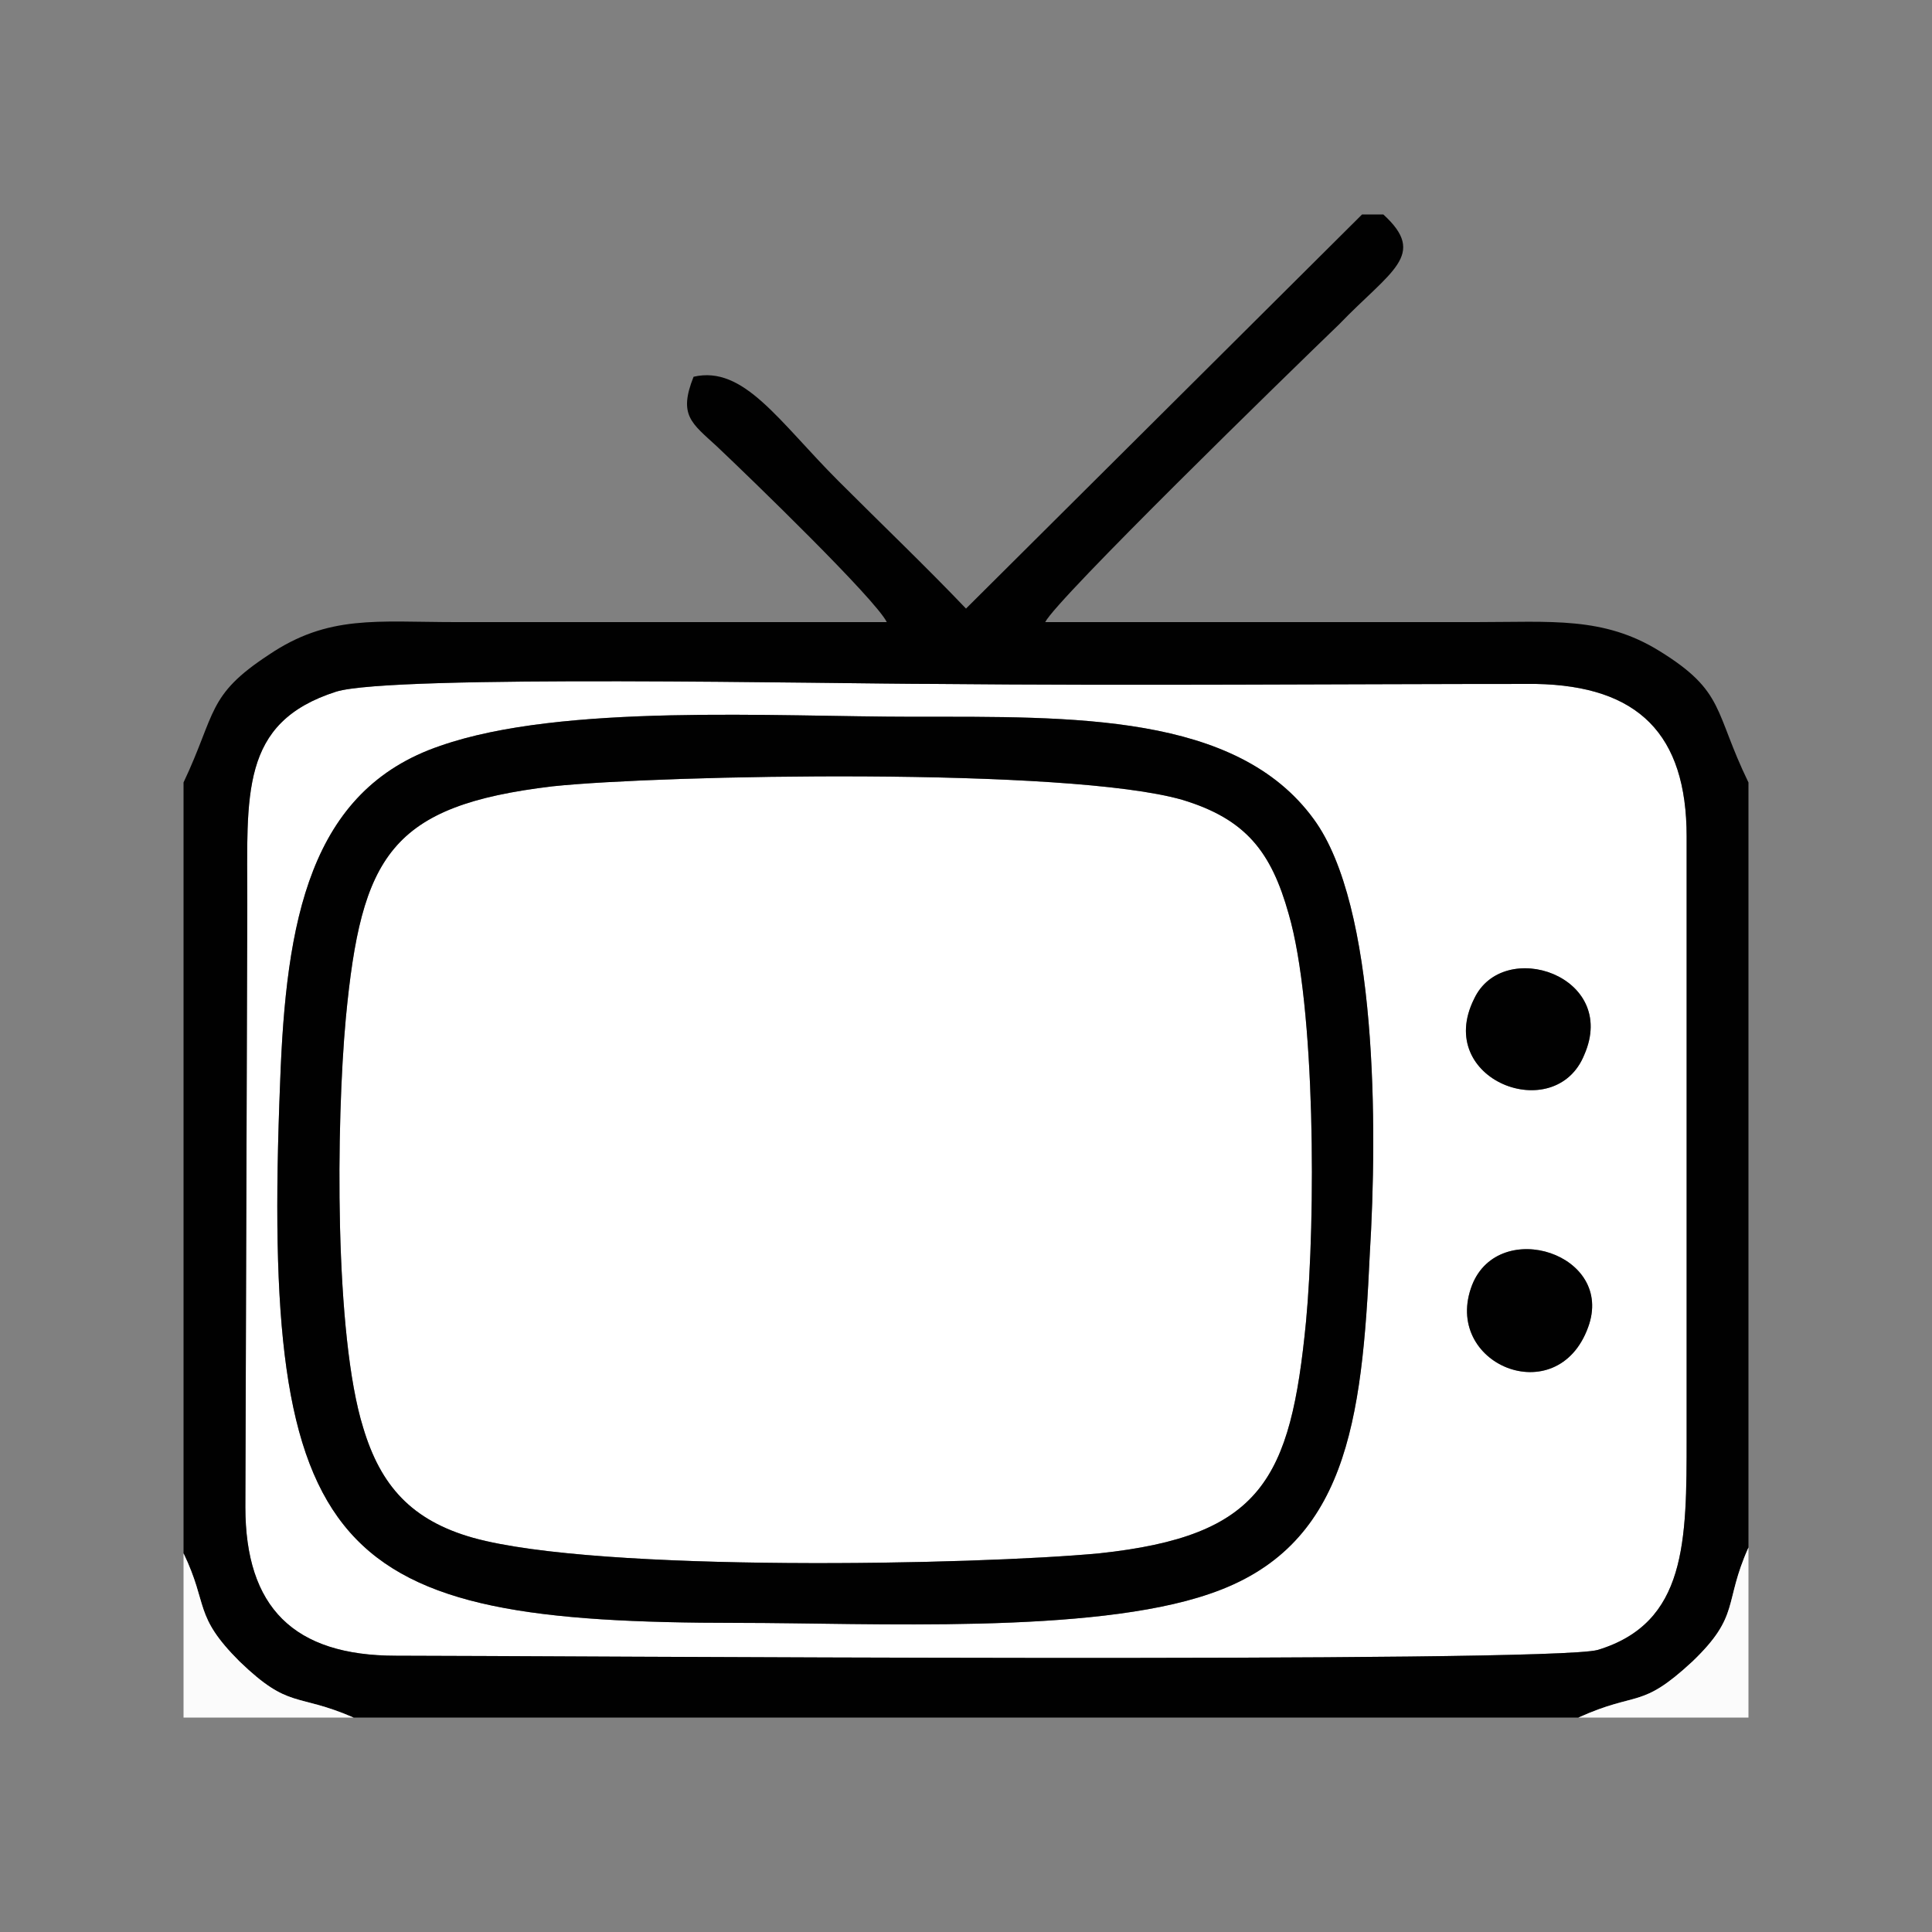 <?xml version="1.0" encoding="UTF-8"?>
<!DOCTYPE svg PUBLIC "-//W3C//DTD SVG 1.0//EN" "http://www.w3.org/TR/2001/REC-SVG-20010904/DTD/svg10.dtd">
<!-- Creator: CorelDRAW X7 -->
<svg xmlns="http://www.w3.org/2000/svg" xml:space="preserve" width="1in" height="1in" version="1.0" style="shape-rendering:geometricPrecision; text-rendering:geometricPrecision; image-rendering:optimizeQuality; fill-rule:evenodd; clip-rule:evenodd"
viewBox="0 0 1000 1000"
 xmlns:xlink="http://www.w3.org/1999/xlink">
 <rect x="0" y="0" width="1000" height="1000" fill="#808080" stroke="none"/>
 <defs>
  <style type="text/css">
   <![CDATA[
    .fil1 {fill:#010101}
    .fil2 {fill:#FBFBFB}
    .fil0 {fill:white}
   ]]>
  </style>
 </defs>
 <g id="Layer_x0020_1">
  <g id="_2638358354528">
   <path class="fil0" d="M676 684c5,-53 5,-163 -9,-211 -9,-32 -22,-49 -55,-59 -59,-17 -269,-13 -326,-7 -84,10 -99,36 -107,120 -5,54 -6,164 9,212 9,30 25,48 57,57 65,18 260,14 324,8 84,-9 99,-38 107,-120z"/>
   <path class="fil0" d="M822 687c-16,44 -76,19 -60,-22 14,-35 74,-16 60,22zm-113 -38c-4,87 -12,152 -83,176 -61,21 -175,15 -244,15 -210,0 -247,-32 -237,-280 3,-83 15,-151 83,-174 63,-22 173,-15 245,-15 82,0 167,-2 207,53 33,45 33,160 29,225zm111 -103c-15,37 -78,13 -57,-29 15,-32 75,-12 57,29zm-646 -188c-50,16 -46,53 -46,110l-1 312c0,52 25,77 78,77 72,0 597,4 622,-3 46,-14 46,-56 46,-110l0 -311c0,-53 -25,-78 -78,-79 -103,0 -207,1 -311,0 -50,0 -281,-5 -310,4z"/>
   <path class="fil1" d="M174 358c29,-9 260,-4 310,-4 104,1 208,0 311,0 53,1 78,26 78,79l0 311c0,54 0,96 -46,110 -25,7 -550,3 -622,3 -53,0 -78,-25 -78,-77l1 -312c0,-57 -4,-94 46,-110zm-79 47l0 399c13,27 5,32 29,56 26,25 29,16 59,29l634 0c31,-14 32,-4 59,-29 25,-24 16,-30 29,-59l0 -396c-18,-37 -12,-47 -46,-68 -29,-18 -56,-15 -95,-15 -75,0 -149,0 -223,0 6,-12 125,-128 152,-154 27,-28 46,-36 23,-57l-11 0 -205 204c-21,-22 -43,-43 -66,-66 -31,-31 -49,-60 -75,-54 -8,20 -1,24 12,36 18,17 82,79 88,91 -74,0 -148,0 -223,0 -41,0 -66,-4 -97,17 -32,21 -27,30 -44,66z"/>
   <path class="fil1" d="M676 684c-8,82 -23,111 -107,120 -64,6 -259,10 -324,-8 -32,-9 -48,-27 -57,-57 -15,-48 -14,-158 -9,-212 8,-84 23,-110 107,-120 57,-6 267,-10 326,7 33,10 46,27 55,59 14,48 14,158 9,211zm33 -35c4,-65 4,-180 -29,-225 -40,-55 -125,-53 -207,-53 -72,0 -182,-7 -245,15 -68,23 -80,91 -83,174 -10,248 27,280 237,280 69,0 183,6 244,-15 71,-24 79,-89 83,-176z"/>
   <path class="fil1" d="M820 546c18,-41 -42,-61 -57,-29 -21,42 42,66 57,29z"/>
   <path class="fil1" d="M822 687c14,-38 -46,-57 -60,-22 -16,41 44,66 60,22z"/>
   <path class="fil2" d="M817 889l88 0 0 -88c-13,29 -4,35 -29,59 -27,25 -28,15 -59,29z"/>
   <path class="fil2" d="M95 889l88 0c-30,-13 -33,-4 -59,-29 -24,-24 -16,-29 -29,-56l0 85z"/>
  </g>
 </g>
</svg>
